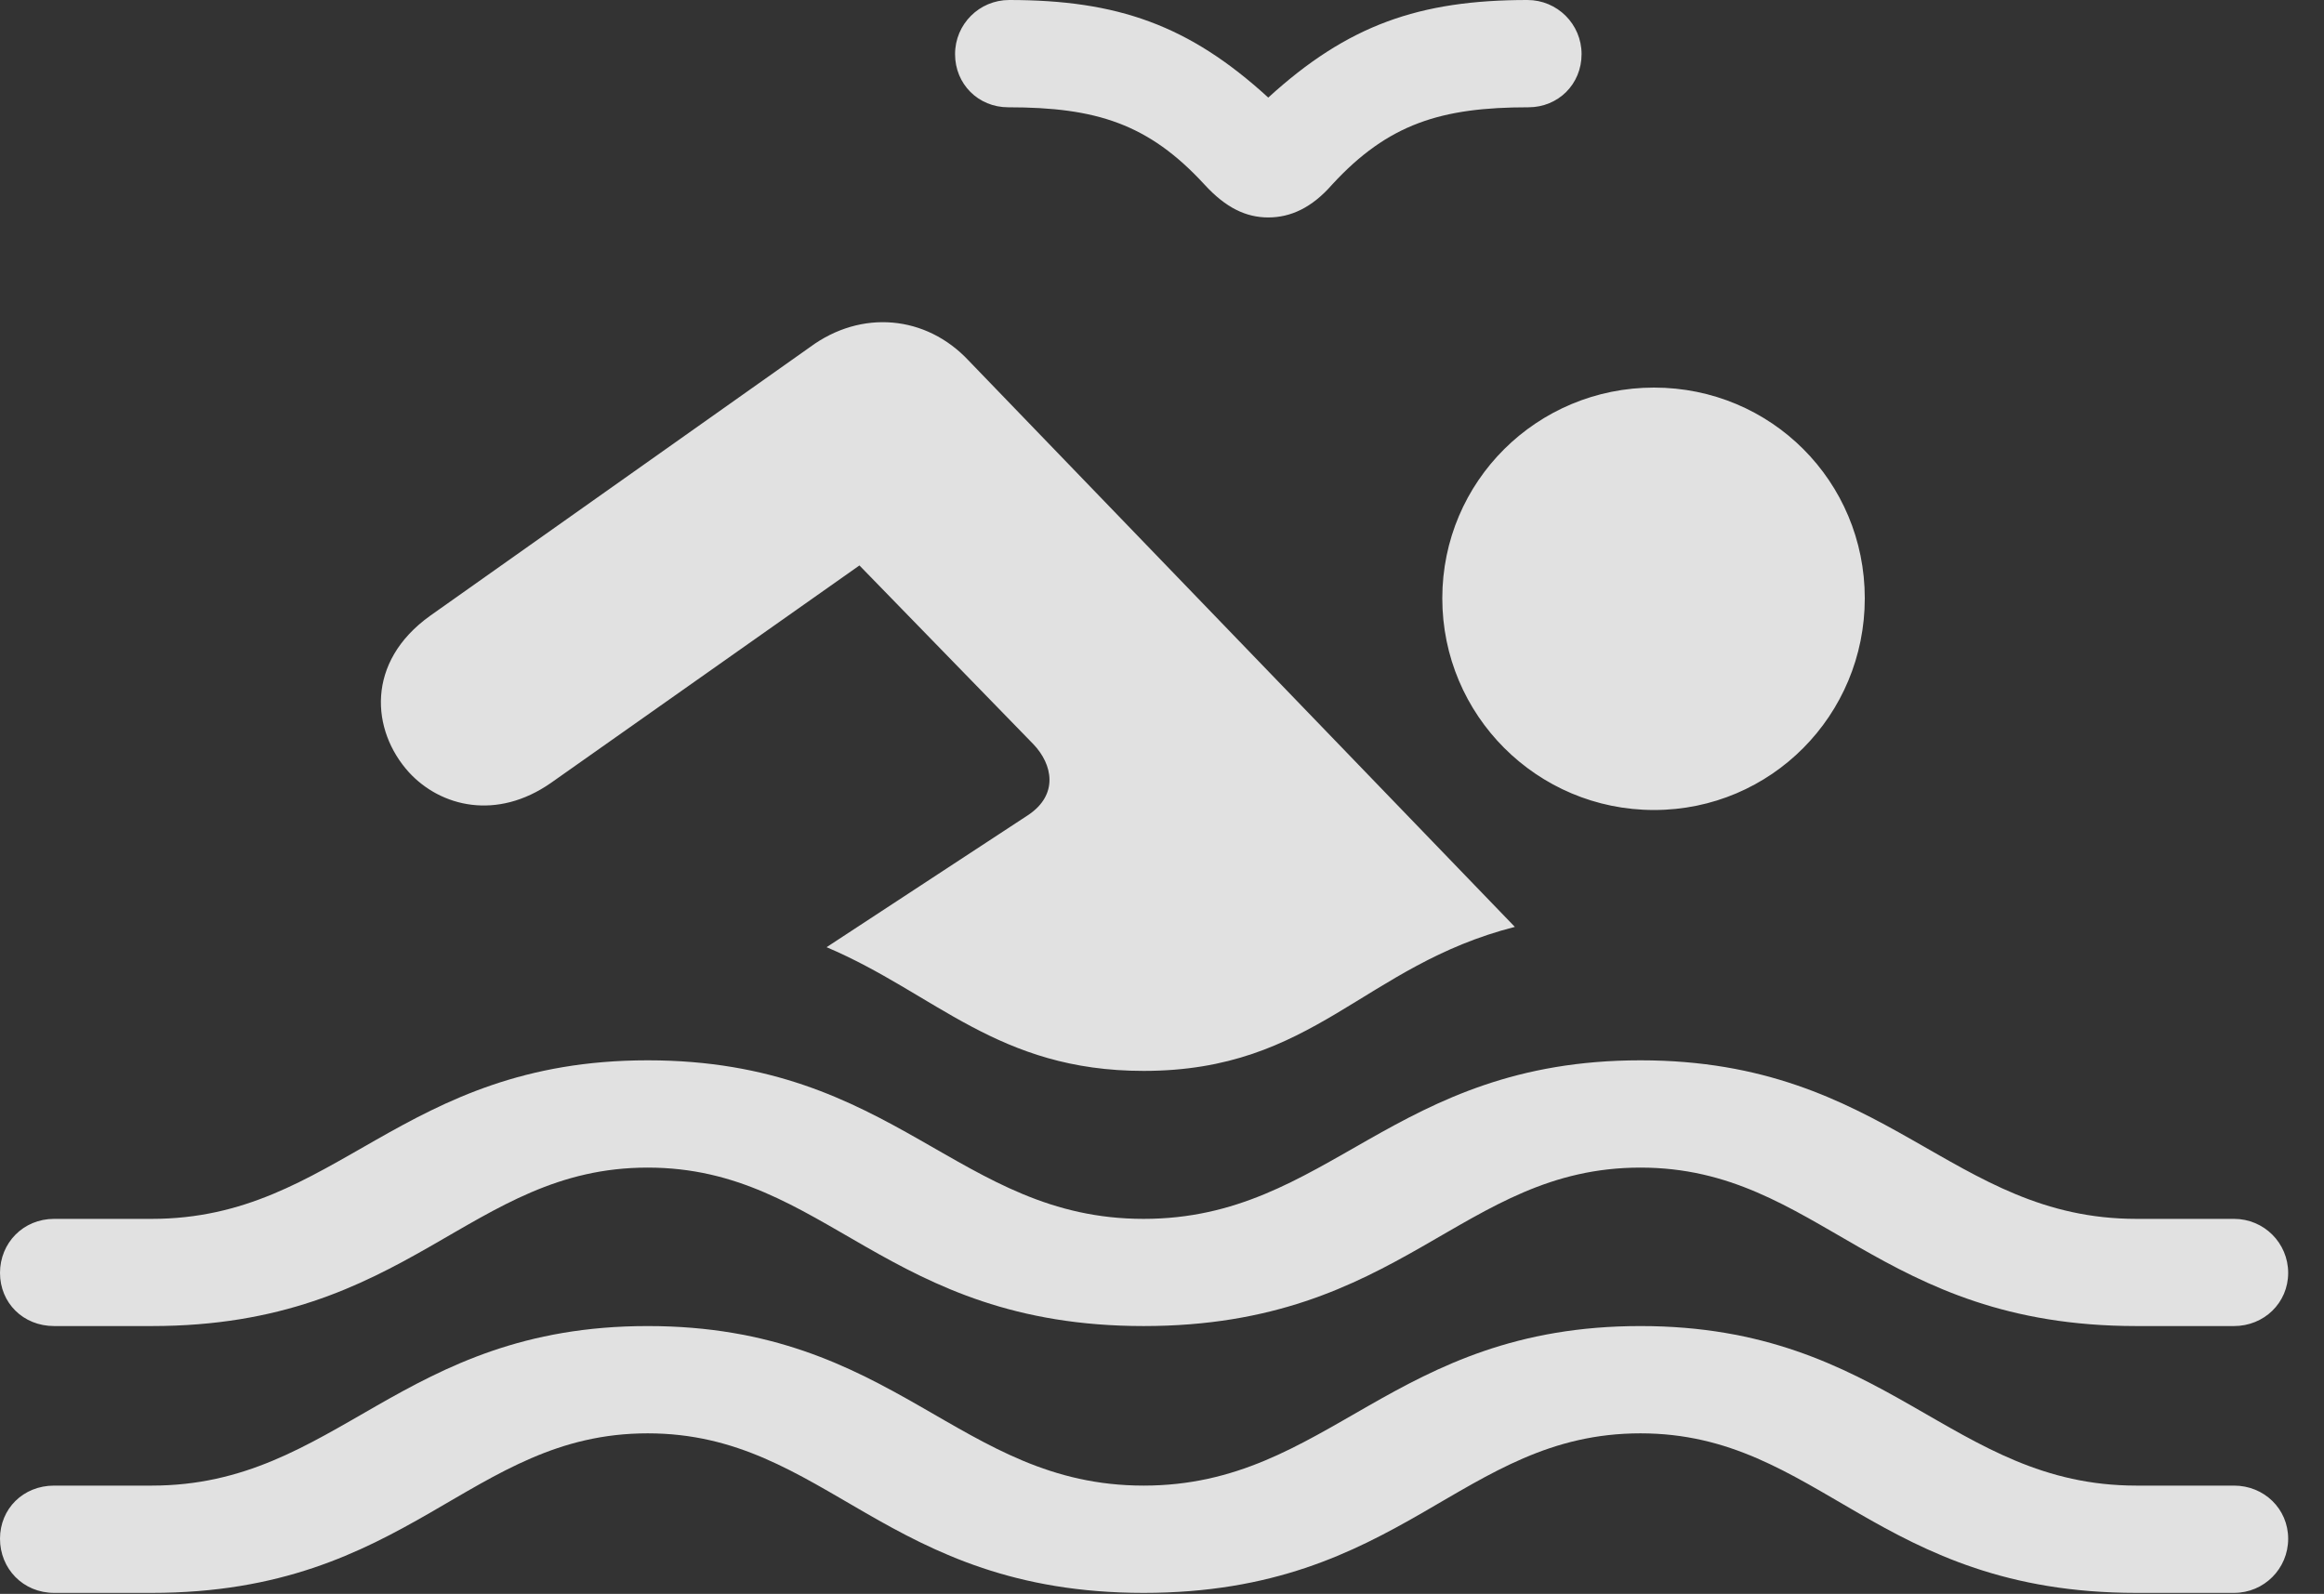 <?xml version="1.0" encoding="UTF-8"?>
<!--Generator: Apple Native CoreSVG 326-->
<!DOCTYPE svg
PUBLIC "-//W3C//DTD SVG 1.1//EN"
       "http://www.w3.org/Graphics/SVG/1.1/DTD/svg11.dtd">
<svg version="1.1" xmlns="http://www.w3.org/2000/svg" xmlns:xlink="http://www.w3.org/1999/xlink" viewBox="0 0 23.477 16.104">
 <rect x="0" y="0" width="23.477" height="16.104" fill="#333333" stroke="none"/>
 <g>
  <rect height="16.104" opacity="0" width="23.477" x="0" y="0"/>
  <path d="M0.547 13.398L1.533 13.398C4.141 13.398 4.736 11.797 6.543 11.797C8.35 11.797 8.945 13.398 11.553 13.398C14.17 13.398 14.756 11.797 16.572 11.797C18.379 11.797 18.965 13.398 21.582 13.398L22.568 13.398C22.871 13.398 23.115 13.164 23.115 12.861C23.115 12.559 22.871 12.315 22.568 12.315L21.582 12.315C19.707 12.315 19.072 10.713 16.572 10.713C14.062 10.713 13.428 12.315 11.553 12.315C9.678 12.315 9.053 10.713 6.543 10.713C4.043 10.713 3.408 12.315 1.533 12.315L0.547 12.315C0.234 12.315 0 12.559 0 12.861C0 13.164 0.234 13.398 0.547 13.398ZM0.547 16.094L1.533 16.094C4.141 16.094 4.736 14.482 6.543 14.482C8.35 14.482 8.945 16.094 11.553 16.094C14.17 16.094 14.756 14.482 16.572 14.482C18.379 14.482 18.965 16.094 21.582 16.094L22.568 16.094C22.871 16.094 23.115 15.85 23.115 15.547C23.115 15.244 22.871 15.01 22.568 15.01L21.582 15.01C19.707 15.01 19.072 13.398 16.572 13.398C14.062 13.398 13.428 15.01 11.553 15.01C9.678 15.01 9.053 13.398 6.543 13.398C4.043 13.398 3.408 15.01 1.533 15.01L0.547 15.01C0.234 15.01 0 15.244 0 15.547C0 15.85 0.234 16.094 0.547 16.094ZM8.35 9.57C9.453 10.039 10.078 10.82 11.553 10.82C13.281 10.82 13.77 9.756 15.303 9.365L9.785 3.643C9.355 3.184 8.701 3.125 8.184 3.506L4.346 6.221C3.691 6.689 3.75 7.383 4.131 7.803C4.453 8.154 5.02 8.291 5.566 7.91L8.682 5.713L10.44 7.52C10.635 7.725 10.693 8.027 10.391 8.232ZM9.648 0.547C9.648 0.85 9.883 1.084 10.185 1.084C11.074 1.084 11.602 1.25 12.168 1.865C12.383 2.1 12.588 2.197 12.812 2.197C13.037 2.197 13.252 2.1 13.457 1.865C14.023 1.25 14.56 1.084 15.44 1.084C15.742 1.084 15.977 0.85 15.977 0.547C15.977 0.244 15.732 0 15.43 0C14.336 0 13.613 0.254 12.812 0.986C12.012 0.254 11.289 0 10.195 0C9.893 0 9.648 0.244 9.648 0.547ZM16.709 8.184C17.891 8.184 18.838 7.227 18.838 6.045C18.838 4.863 17.891 3.916 16.709 3.916C15.527 3.916 14.57 4.863 14.57 6.045C14.57 7.227 15.527 8.184 16.709 8.184Z" fill="white" fill-opacity="0.85"/>
 </g>
</svg>
